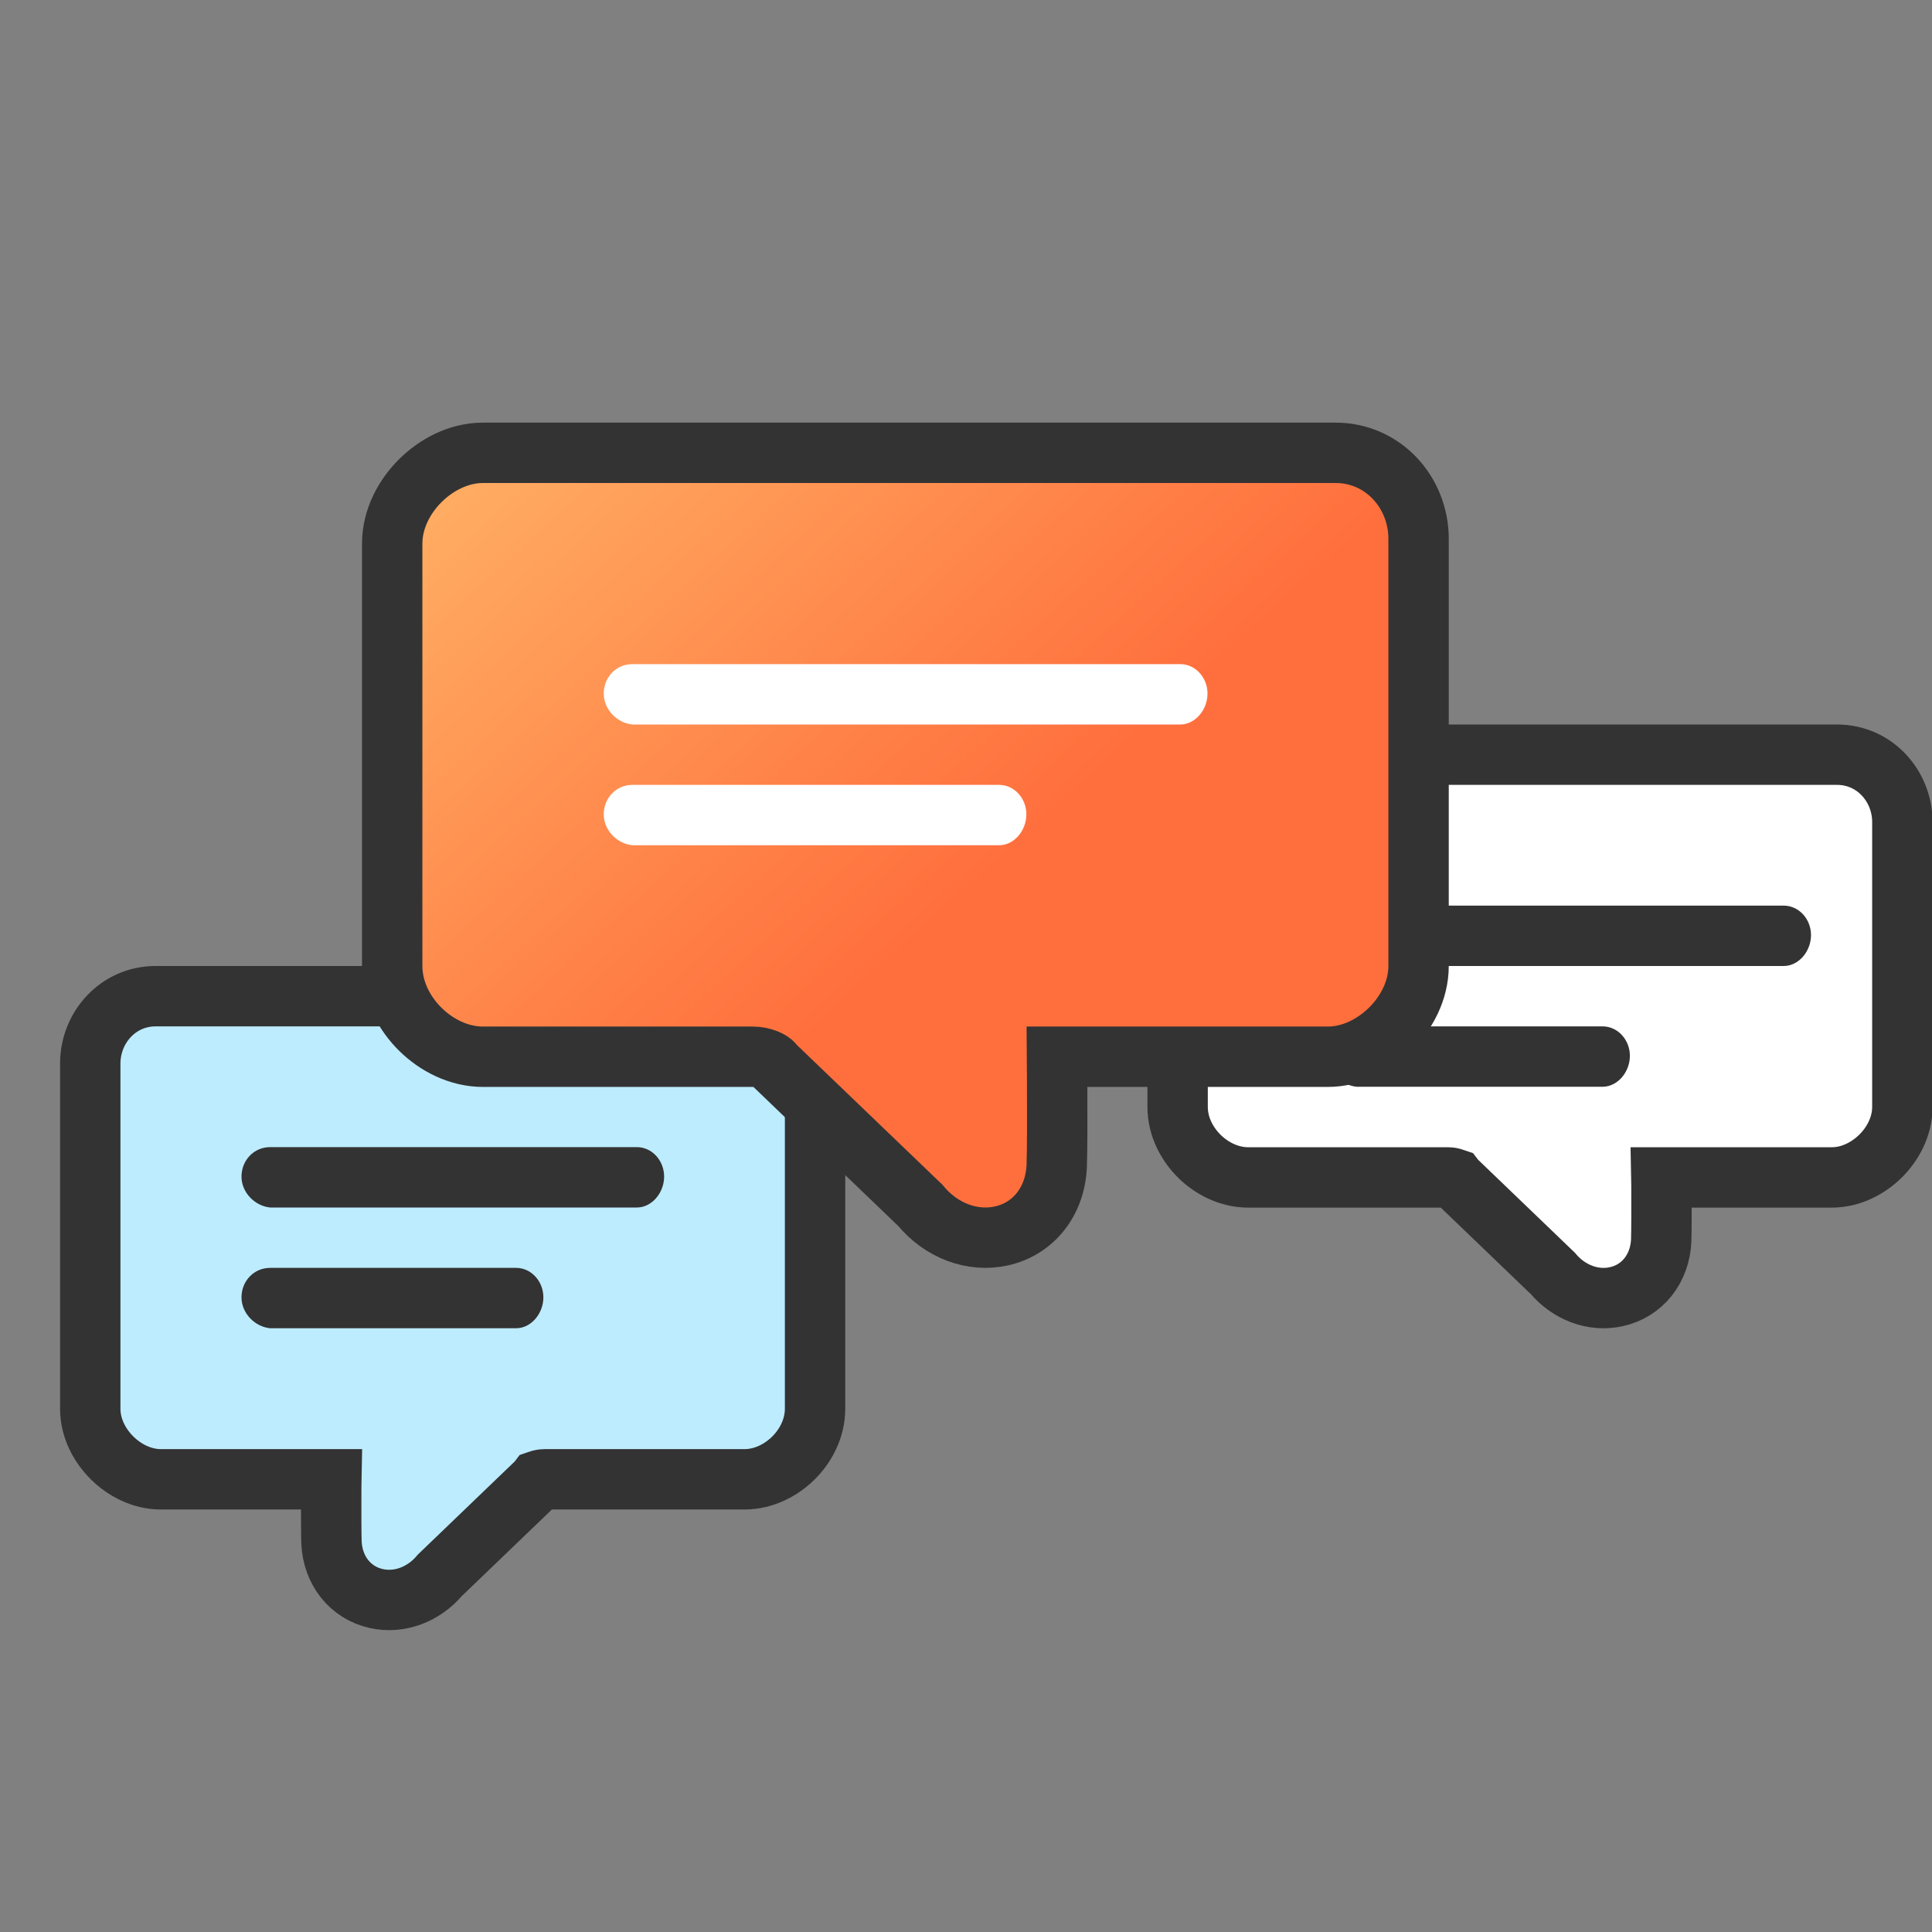 <svg width="32" height="32" viewBox="0 0 32 32" fill="none" xmlns="http://www.w3.org/2000/svg">
<rect x="0" y="0" width="32" height="32" fill="#808080" stroke="none"/>
<g clip-path="url(#clip0_125_5545)">
<path d="M12.331 16.5H12.331C12.658 16.5 12.945 16.662 13.139 16.854C13.333 17.047 13.5 17.335 13.5 17.67V23.332C13.5 23.67 13.335 23.959 13.137 24.154C12.94 24.347 12.653 24.502 12.331 24.502C12.331 24.502 12.331 24.502 12.331 24.502L9.016 24.502H9.016C9.003 24.502 8.987 24.504 8.97 24.507C8.953 24.51 8.938 24.514 8.925 24.519C8.919 24.521 8.914 24.524 8.911 24.525L8.898 24.542L8.871 24.568L7.287 26.09C7.021 26.406 6.62 26.563 6.233 26.477C5.806 26.383 5.51 26.017 5.49 25.543L5.49 25.543L5.49 25.54C5.485 25.372 5.485 24.98 5.486 24.643C5.486 24.595 5.486 24.548 5.487 24.502H2.665C2.338 24.502 2.051 24.34 1.857 24.148C1.662 23.956 1.495 23.667 1.495 23.332V17.616C1.495 17.019 1.955 16.5 2.578 16.5L12.331 16.5Z" fill="#BDECFF" stroke="#333333"/>
<path d="M20.674 12.5H20.674C20.347 12.5 20.06 12.662 19.866 12.854C19.672 13.047 19.505 13.335 19.505 13.67V18.332C19.505 18.67 19.67 18.959 19.868 19.154C20.065 19.347 20.352 19.502 20.674 19.502C20.674 19.502 20.674 19.502 20.674 19.502L23.989 19.502H23.989C24.002 19.502 24.018 19.504 24.035 19.507C24.052 19.51 24.067 19.514 24.079 19.519C24.086 19.521 24.091 19.524 24.094 19.525L24.107 19.542L24.134 19.568L25.718 21.09C25.984 21.406 26.385 21.563 26.772 21.477C27.199 21.383 27.495 21.017 27.515 20.543L27.515 20.543L27.515 20.54C27.52 20.372 27.52 19.98 27.519 19.643C27.519 19.595 27.519 19.548 27.518 19.502H30.34C30.667 19.502 30.954 19.34 31.148 19.148C31.343 18.956 31.509 18.667 31.509 18.332V13.616C31.509 13.019 31.05 12.5 30.427 12.5L20.674 12.5Z" fill="white" stroke="#333333"/>
<path fill-rule="evenodd" clip-rule="evenodd" d="M22.996 15.488C22.996 15.22 23.199 15 23.47 15H26.007H29.544C29.793 15 29.996 15.22 29.996 15.488C29.996 15.756 29.793 16 29.544 16H23.47C23.221 15.976 22.996 15.756 22.996 15.488Z" fill="#333333"/>
<path fill-rule="evenodd" clip-rule="evenodd" d="M21.996 17.488C21.996 17.22 22.199 17 22.47 17H26.544C26.793 17 26.996 17.22 26.996 17.488C26.996 17.756 26.793 18 26.544 18H22.47C22.221 17.976 21.996 17.756 21.996 17.488Z" fill="#333333"/>
<path d="M17.507 17.503H21.992C22.4 17.503 22.77 17.299 23.028 17.044C23.286 16.789 23.496 16.417 23.496 15.998V8.924C23.496 8.154 22.907 7.5 22.121 7.5H8C7.592 7.5 7.221 7.704 6.964 7.959C6.706 8.214 6.496 8.587 6.496 9.005V15.998C6.496 16.422 6.704 16.796 6.966 17.052C7.226 17.308 7.597 17.503 8 17.503H12.466C12.642 17.503 12.775 17.577 12.806 17.616L12.829 17.646L12.856 17.672L15.242 19.963C15.588 20.383 16.103 20.578 16.586 20.471C17.107 20.356 17.479 19.911 17.503 19.305L17.503 19.301C17.512 19.054 17.512 18.473 17.51 17.965C17.509 17.801 17.508 17.643 17.507 17.503Z" fill="url(#paint0_linear_125_5545)" stroke="#333333"/>
<path fill-rule="evenodd" clip-rule="evenodd" d="M10 11.488C10 11.22 10.203 11 10.474 11H15.011H19.549C19.797 11 20 11.22 20 11.488C20 11.756 19.797 12 19.549 12H10.474C10.226 11.976 10 11.756 10 11.488Z" fill="white"/>
<path fill-rule="evenodd" clip-rule="evenodd" d="M4 19.488C4 19.22 4.203 19 4.474 19H7.011H10.549C10.797 19 11 19.22 11 19.488C11 19.756 10.797 20 10.549 20H4.474C4.226 19.976 4 19.756 4 19.488Z" fill="#333333"/>
<path fill-rule="evenodd" clip-rule="evenodd" d="M10 13.488C10 13.22 10.203 13 10.474 13H16.549C16.797 13 17 13.22 17 13.488C17 13.756 16.797 14 16.549 14H10.474C10.226 13.976 10 13.756 10 13.488Z" fill="white"/>
<path fill-rule="evenodd" clip-rule="evenodd" d="M4 21.488C4 21.22 4.203 21 4.474 21H8.549C8.797 21 9 21.22 9 21.488C9 21.756 8.797 22 8.549 22H4.474C4.226 21.976 4 21.756 4 21.488Z" fill="#333333"/>
</g>
<defs>
<linearGradient id="paint0_linear_125_5545" x1="6.135" y1="3.183" x2="16.374" y2="14.448" gradientUnits="userSpaceOnUse">
<stop stop-color="#FFC671"/>
<stop offset="1" stop-color="#FF6F3D"/>
</linearGradient>
<clipPath id="clip0_125_5545">
<rect width="32" height="32" fill="white"/>
</clipPath>
</defs>
</svg>
